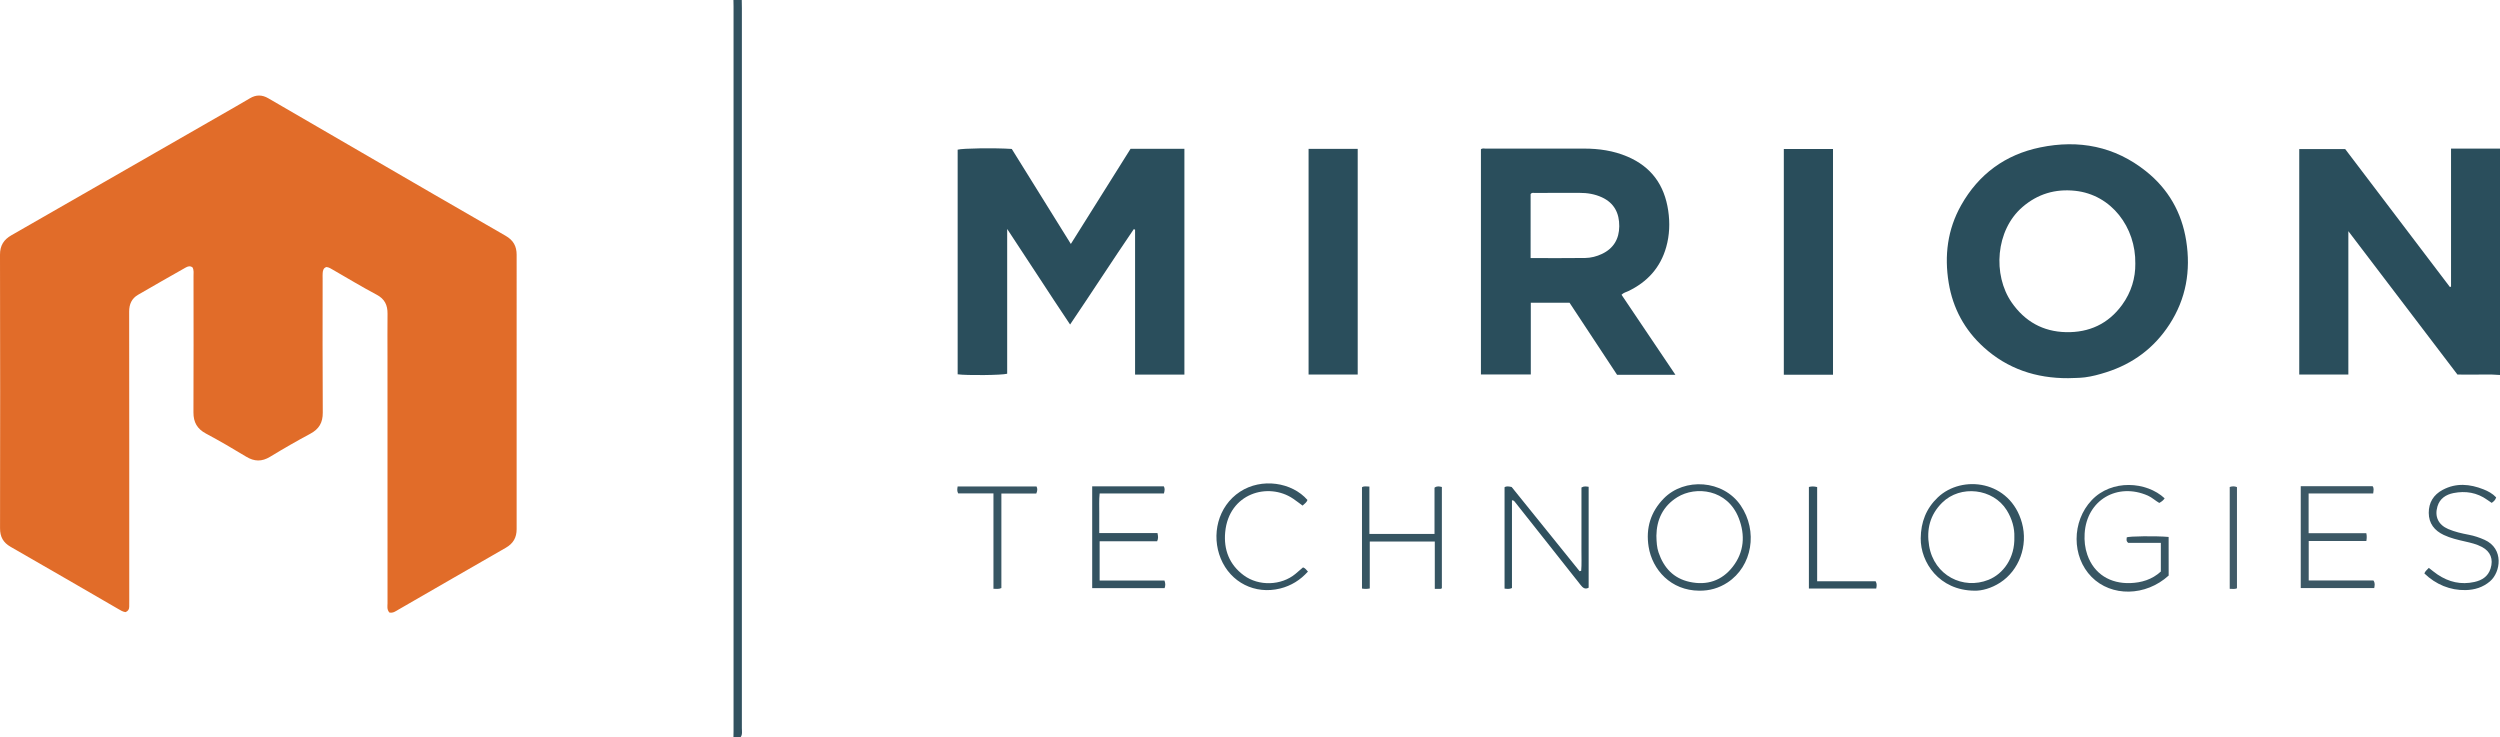 <?xml version="1.0" encoding="iso-8859-1"?>
<!-- Generator: Adobe Illustrator 27.0.0, SVG Export Plug-In . SVG Version: 6.00 Build 0)  -->
<svg version="1.1" id="Layer_1" xmlns="http://www.w3.org/2000/svg" xmlns:xlink="http://www.w3.org/1999/xlink" x="0px" y="0px"
	 viewBox="0 0 1800.101 531" style="enable-background:new 0 0 1800.101 531;" xml:space="preserve">
<g>
	<path style="fill:#2A4E5C;" d="M1800.101,270c-7.642-0.66-15.299-0.139-22.947-0.293c-2.488-0.05-4.977-0.008-7.693-0.008
		c-25.972-34.139-51.921-68.248-78.553-103.255c0,35.087,0,69.008,0,103.243c-11.899,0-23.47,0-35.36,0c0-53.97,0-108.008,0-162.369
		c10.851,0,21.761,0,33.072,0c25.006,32.943,50.209,66.146,75.413,99.35c0.269-0.098,0.537-0.195,0.806-0.293
		c0-32.97,0-65.94,0-99.377c12.03,0,23.646,0,35.261,0C1800.101,161.333,1800.101,215.667,1800.101,270z"/>
	<path style="fill:#31515F;" d="M528.101,531c0.028-1.497,0.081-2.995,0.081-4.493c0.004-174.005,0.004-348.01,0-522.015
		c0-1.498-0.053-2.995-0.081-4.493c2,0,4,0,6,0c0.03,1.998,0.086,3.996,0.086,5.994c0.004,172.778,0.005,345.556-0.013,518.335
		c0,2.261,0.588,4.659-1.073,6.671C531.435,531,529.768,531,528.101,531z"/>
	<path style="fill:#2A4E5C;" d="M814.041,107.151c13.257,0,25.882,0,38.774,0c0,54.202,0,108.251,0,162.576
		c-11.751,0-23.477,0-35.519,0c0-34.831,0-69.589,0-104.347c-0.303-0.136-0.607-0.272-0.91-0.408
		c-15.339,22.511-30.116,45.408-45.881,68.692c-15.337-22.865-29.867-45.57-45.3-68.808c0,35.375,0,69.866,0,104.248
		c-3.758,1.086-29.2,1.328-35.657,0.408c0-53.886,0-107.804,0-161.74c3.507-1.014,26.657-1.356,38.966-0.53
		c13.969,22.471,28.053,45.128,42.534,68.421C785.634,152.42,799.827,129.803,814.041,107.151z"/>
	<path style="fill:#2A4E5C;" d="M1489.18,272.306c-23.033,0.115-43.607-6.672-60.79-22.23c-13.74-12.44-22.226-28.012-25.243-46.363
		c-3.226-19.624-0.888-38.509,8.978-55.98c12.641-22.384,31.754-36.403,56.903-41.592c27.835-5.744,53.636-0.798,76.133,17.126
		c16.095,12.824,25.797,29.729,29,50.137c3.372,21.484-0.059,41.678-12.02,60.135c-11.014,16.995-26.265,28.364-45.528,34.493
		c-5.076,1.615-10.203,3.019-15.468,3.683C1497.194,272.212,1493.171,272.13,1489.18,272.306z M1537.51,189.853
		c0.443-26.039-17.09-49.708-43.354-52.472c-14.269-1.502-26.903,2.216-37.878,11.664c-19.429,16.726-21.56,48.923-7.799,68.746
		c9.489,13.668,22.532,20.987,39.062,21.367c16.663,0.383,30.476-5.925,40.44-19.608
		C1534.653,210.387,1537.652,199.996,1537.51,189.853z"/>
	<path style="fill:#2A4E5C;" d="M1130.146,217.995c-9.523,0-18.497,0-27.908,0c0,17.163,0,34.232,0,51.653
		c-12.151,0-23.875,0-35.911,0c0-53.953,0-108.007,0-162.147c1.076-0.956,2.47-0.477,3.738-0.479
		c23.495-0.032,46.99-0.015,70.485-0.027c10.74-0.006,21.185,1.492,31.156,5.725c17.299,7.345,26.759,20.481,29.478,38.941
		c1.311,8.898,0.967,17.651-1.431,26.211c-4.149,14.809-13.636,25.229-27.452,31.805c-1.463,0.696-3.14,0.989-4.738,2.553
		c12.855,19.093,25.711,38.186,38.814,57.649c-14.267,0-27.911,0-42.009,0C1153.071,252.752,1141.649,235.434,1130.146,217.995z
		 M1102.098,185.821c13.435,0,26.389,0.114,39.34-0.066c4.138-0.058,8.207-1.111,12.02-2.91c8.423-3.974,12.393-10.861,12.47-19.908
		c0.079-9.371-3.588-16.777-12.523-20.868c-5.075-2.323-10.43-3.214-15.991-3.191c-10.818,0.045-21.636,0.003-32.455,0.026
		c-0.945,0.002-2.022-0.333-2.861,0.804C1102.098,154.836,1102.098,170.111,1102.098,185.821z"/>
	<path style="fill:#2A4E5C;" d="M942.23,107.167c11.846,0,23.453,0,35.376,0c0,54.1,0,108.122,0,162.49c-11.632,0-23.348,0-35.376,0
		C942.23,215.699,942.23,161.675,942.23,107.167z"/>
	<path style="fill:#294D5B;" d="M1319.836,269.847c-11.934,0-23.539,0-35.417,0c0-54.185,0-108.217,0-162.549
		c11.706,0,23.427,0,35.417,0C1319.836,161.337,1319.836,215.373,1319.836,269.847z"/>
	<path style="fill:#355462;" d="M1223.562,425.32c-20.476-0.082-33.867-15.109-36.494-31.656
		c-2.128-13.405,1.477-25.089,10.884-34.711c14.894-15.234,42.775-13.495,55.392,4.978c12.557,18.383,8.493,43.756-9.516,55.541
		C1237.7,423.482,1230.917,425.417,1223.562,425.32z M1192.672,385.769c0.111,4.575,0.318,8.392,1.568,12.056
		c3.746,10.983,10.748,18.647,22.386,21.169c12.508,2.71,23.225-0.862,31.047-10.937c8.222-10.589,9.048-22.788,4.318-34.959
		c-8.169-21.024-31.035-23.254-44.199-15.126C1197.25,364.482,1192.812,374.407,1192.672,385.769z"/>
	<path style="fill:#2F505E;" d="M1088.674,360.211c0,21.043,0,42.11,0,63.206c-1.93,0.904-3.507,0.595-5.334,0.409
		c0-24.377,0-48.633,0-73.001c1.515-0.94,3.116-0.577,5.104-0.173c16.205,20.084,32.571,40.369,48.938,60.654
		c0.379-0.109,0.759-0.219,1.138-0.328c0.43-4.828,0.133-9.704,0.184-14.552c0.054-5.165,0.012-10.33,0.012-15.496
		c0-4.999,0-9.997,0-14.996c0-4.975,0-9.949,0-14.902c1.838-1.122,3.394-0.747,5.175-0.519c0,24.337,0,48.438,0,72.656
		c-2.666,1.463-4.262-0.034-5.794-1.977c-7.935-10.066-15.897-20.111-23.851-30.163c-7.747-9.79-15.492-19.583-23.252-29.362
		C1090.496,361.039,1090.09,360.233,1088.674,360.211z"/>
	<path style="fill:#345361;" d="M1421.687,425.311c-25.391-0.186-38.877-20.41-38.692-37.74
		c0.125-11.593,3.903-21.444,12.296-29.412c17.521-16.633,52.174-12.276,60.601,18.373c4.556,16.57-2.155,34.228-15.687,42.973
		C1433.891,423.585,1426.959,425.484,1421.687,425.311z M1450.413,386.665c0.233-6.282-1.606-13.079-5.502-19.322
		c-9.794-15.694-33.321-18.416-46.475-5.391c-8.764,8.678-11.388,19.188-9.385,31.105c3.595,21.397,24.522,31.773,42.77,24.429
		C1442.43,413.216,1450.875,401.804,1450.413,386.665z"/>
	<path style="fill:#3C5865;" d="M1656.631,350.102c17.456,0,34.579,0,51.77,0c1.105,1.536,0.598,3.16,0.389,5.216
		c-15.415,0-30.82,0-46.487,0c0,9.698,0,18.94,0,28.585c13.85,0,27.593,0,41.537,0c0.434,1.962,0.375,3.565,0.04,5.618
		c-13.695,0-27.436,0-41.509,0c0,9.642,0,18.854,0,28.458c15.646,0,31.229,0,46.611,0c1.295,1.883,0.902,3.494,0.558,5.439
		c-17.537,0-35.078,0-52.909,0C1656.631,399.086,1656.631,374.857,1656.631,350.102z"/>
	<path style="fill:#345361;" d="M833.434,383.823c0.483,2.31,0.682,3.895-0.246,5.933c-13.636,0-27.389,0-41.406,0
		c0,9.574,0,18.665,0,28.267c15.568,0,31.154,0,46.691,0c0.74,2.071,0.744,3.638,0.082,5.458c-17.266,0-34.527,0-52.132,0
		c0-24.391,0-48.753,0-73.309c17.227,0,34.34,0,51.558,0c0.895,1.516,0.652,3.089,0.09,5.142c-15.205,0-30.46,0-46.28,0
		c-0.537,4.988-0.214,9.601-0.272,14.186c-0.059,4.658-0.013,9.318-0.013,14.323C805.536,383.823,819.332,383.823,833.434,383.823z"
		/>
	<path style="fill:#385663;" d="M1561.525,414.418c-16.599,15.11-41.223,15.421-55.481,1.021
		c-14.429-14.573-14.43-39.94,0.036-55.252c14.42-15.263,39.456-13.575,52.548-1.37c-0.912,1.402-2.164,2.409-3.869,3.319
		c-2.796-1.559-5.164-3.928-8.219-5.272c-21.904-9.634-44.054,3.107-45.521,27.322c-0.315,5.196,0.211,10.27,1.922,15.228
		c4.852,14.066,16.706,20.903,30.89,20.435c8.057-0.266,15.747-2.525,22.059-8.315c0-6.692,0-13.476,0-20.647
		c-8.088,0-16.008,0-23.466,0c-1.806-1.443-1.056-2.78-1.095-3.922c1.29-0.936,21.53-1.143,30.168-0.341
		C1561.557,395.791,1561.507,405.045,1561.525,414.418z"/>
	<path style="fill:#365562;" d="M986.026,384.468c15.941,0,31.242,0,46.885,0c0-11.229,0-22.348,0-33.313
		c1.809-1.353,3.4-0.939,5.3-0.512c0,24.237,0,48.477,0,72.832c-0.492,0.755-1.384,0.499-2.17,0.539
		c-0.805,0.041-1.614,0.009-2.928,0.009c0-11.468,0-22.693,0-34.095c-15.778,0-31.046,0-46.82,0c0,11.151,0,22.376,0,33.786
		c-2.066,0.439-3.667,0.393-5.606,0.064c0-24.21,0-48.44,0-72.919c1.45-1.076,3.202-0.484,5.339-0.505
		C986.026,361.759,986.026,372.847,986.026,384.468z"/>
	<path style="fill:#365562;" d="M1794.119,362.093c-1.097-0.751-2.185-1.469-3.246-2.226c-7.341-5.244-15.552-6.542-24.202-4.851
		c-5.476,1.071-9.94,3.944-11.627,9.678c-2.154,7.322,0.703,13.209,7.781,16.241c4.748,2.034,9.776,3.152,14.833,4.117
		c3.932,0.75,7.676,2.011,11.338,3.65c14.013,6.271,11.72,23.246,3.832,29.941c-5.081,4.312-11.012,6.085-17.478,6.242
		c-11.011,0.268-21.465-4.023-29.698-11.981c0.517-1.639,1.934-2.581,3.201-4.007c2.093,1.605,4.094,3.314,6.263,4.773
		c8.092,5.442,16.932,7.525,26.547,5.38c5.464-1.219,9.832-3.924,11.651-9.657c2.14-6.74,0.001-12.257-6.194-15.558
		c-3.841-2.046-8.053-3.014-12.264-3.972c-5.178-1.178-10.345-2.366-15.202-4.652c-6.776-3.19-10.812-8.324-10.85-15.897
		c-0.038-7.411,3.399-13.052,10.009-16.586c9.713-5.194,19.588-4.25,29.378-0.39c3.345,1.319,6.604,3.068,9.156,5.805
		C1796.808,359.992,1795.625,361.052,1794.119,362.093z"/>
	<path style="fill:#355462;" d="M938.239,408.541c1.6,0.536,2.292,1.699,3.531,3.007c-5.478,6.117-12.123,10.236-19.958,12.191
		c-18.126,4.522-35.701-4.322-42.8-21.502c-6.953-16.826-2.282-37.606,13.876-48.189c15.528-10.171,37.399-6.825,48.547,5.972
		c-0.557,1.707-2.069,2.698-3.53,4.037c-2.316-1.701-4.507-3.424-6.809-4.982c-17.969-12.153-46.335-3.868-48.904,24.137
		c-1.149,12.522,2.918,23.3,13.361,31.035c10.826,8.019,27.04,7.399,37.156-0.971C934.614,411.699,936.467,410.06,938.239,408.541z"
		/>
	<path style="fill:#31515F;" d="M1308.428,418.557c14.659,0,28.434,0,42.118,0c1.059,1.853,0.739,3.423,0.41,5.222
		c-16.141,0-32.199,0-48.479,0c0-24.462,0-48.689,0-73.139c1.911-0.498,3.655-0.501,5.95,0.059
		C1308.428,373.073,1308.428,395.47,1308.428,418.557z"/>
	<path style="fill:#385663;" d="M715.327,355.286c-9.005,0-17.29,0-25.395,0c-0.947-1.781-0.681-3.231-0.389-4.998
		c18.884,0,37.777,0,56.804,0c0.758,1.519,0.694,3.063-0.158,5.054c-8.16,0-16.423,0-25.154,0c0,22.993,0,45.558,0,68.074
		c-2.01,0.956-3.631,0.478-5.708,0.538C715.327,401.218,715.327,378.66,715.327,355.286z"/>
	<path style="fill:#415B68;" d="M1605.488,350.65c1.832-0.589,3.408-0.666,5.215,0.083c0,24.263,0,48.51,0,72.864
		c-1.676,0.79-3.302,0.316-5.215,0.37C1605.488,399.539,1605.488,375.281,1605.488,350.65z"/>
	<path style="fill:#E16C29;" d="M280.363,441.033c-1.933-2.259-1.329-4.522-1.33-6.62c-0.032-59.33-0.026-118.659-0.027-177.989
		c0-10.166-0.085-20.333,0.031-30.498c0.071-6.198-1.998-10.645-7.841-13.734c-10.574-5.591-20.812-11.818-31.192-17.778
		c-1.575-0.905-3.084-1.969-4.938-2.149c-2.209,0.671-2.572,2.473-2.72,4.337c-0.105,1.325-0.033,2.665-0.033,3.998
		c0,32.165-0.128,64.33,0.1,96.493c0.051,7.218-2.681,11.839-8.961,15.204c-9.811,5.257-19.472,10.819-28.982,16.604
		c-5.945,3.617-11.315,3.503-17.21-0.078c-9.516-5.781-19.151-11.392-28.969-16.639c-6.328-3.382-9.027-8.152-8.994-15.264
		c0.149-32.664,0.074-65.329,0.052-97.994c-0.001-2.128,0.381-4.331-0.7-6.365c-1.771-1.356-3.426-0.788-5.095,0.165
		c-11.404,6.512-22.864,12.929-34.196,19.563c-4.499,2.634-6.363,6.722-6.355,12.128c0.105,69.329,0.069,138.658,0.068,207.987
		c0,1.5-0.008,3-0.022,4.499c-0.018,1.86-0.843,3.173-2.681,3.848c-1.993-0.256-3.668-1.367-5.385-2.36
		c-25.758-14.894-51.471-29.866-77.297-44.64c-5.374-3.074-7.657-7.202-7.648-13.358C0.138,314.733,0.167,249.07,0,183.408
		c-0.017-6.74,2.784-10.916,8.315-14.072c21.946-12.521,43.837-25.138,65.751-37.714c31.862-18.285,63.727-36.564,95.588-54.852
		c3.459-1.986,6.913-3.981,10.339-6.023c4.409-2.628,8.72-2.585,13.177,0.011c22.262,12.969,44.558,25.881,66.846,38.805
		c34.659,20.097,69.277,40.263,104.027,60.201c5.596,3.211,7.965,7.486,7.96,13.742c-0.056,65.829-0.055,131.659-0.003,197.488
		c0.005,6.106-2.463,10.363-7.779,13.407c-25.817,14.783-51.556,29.703-77.338,44.547
		C284.925,440.076,283.032,441.617,280.363,441.033z"/>
</g>
</svg>
